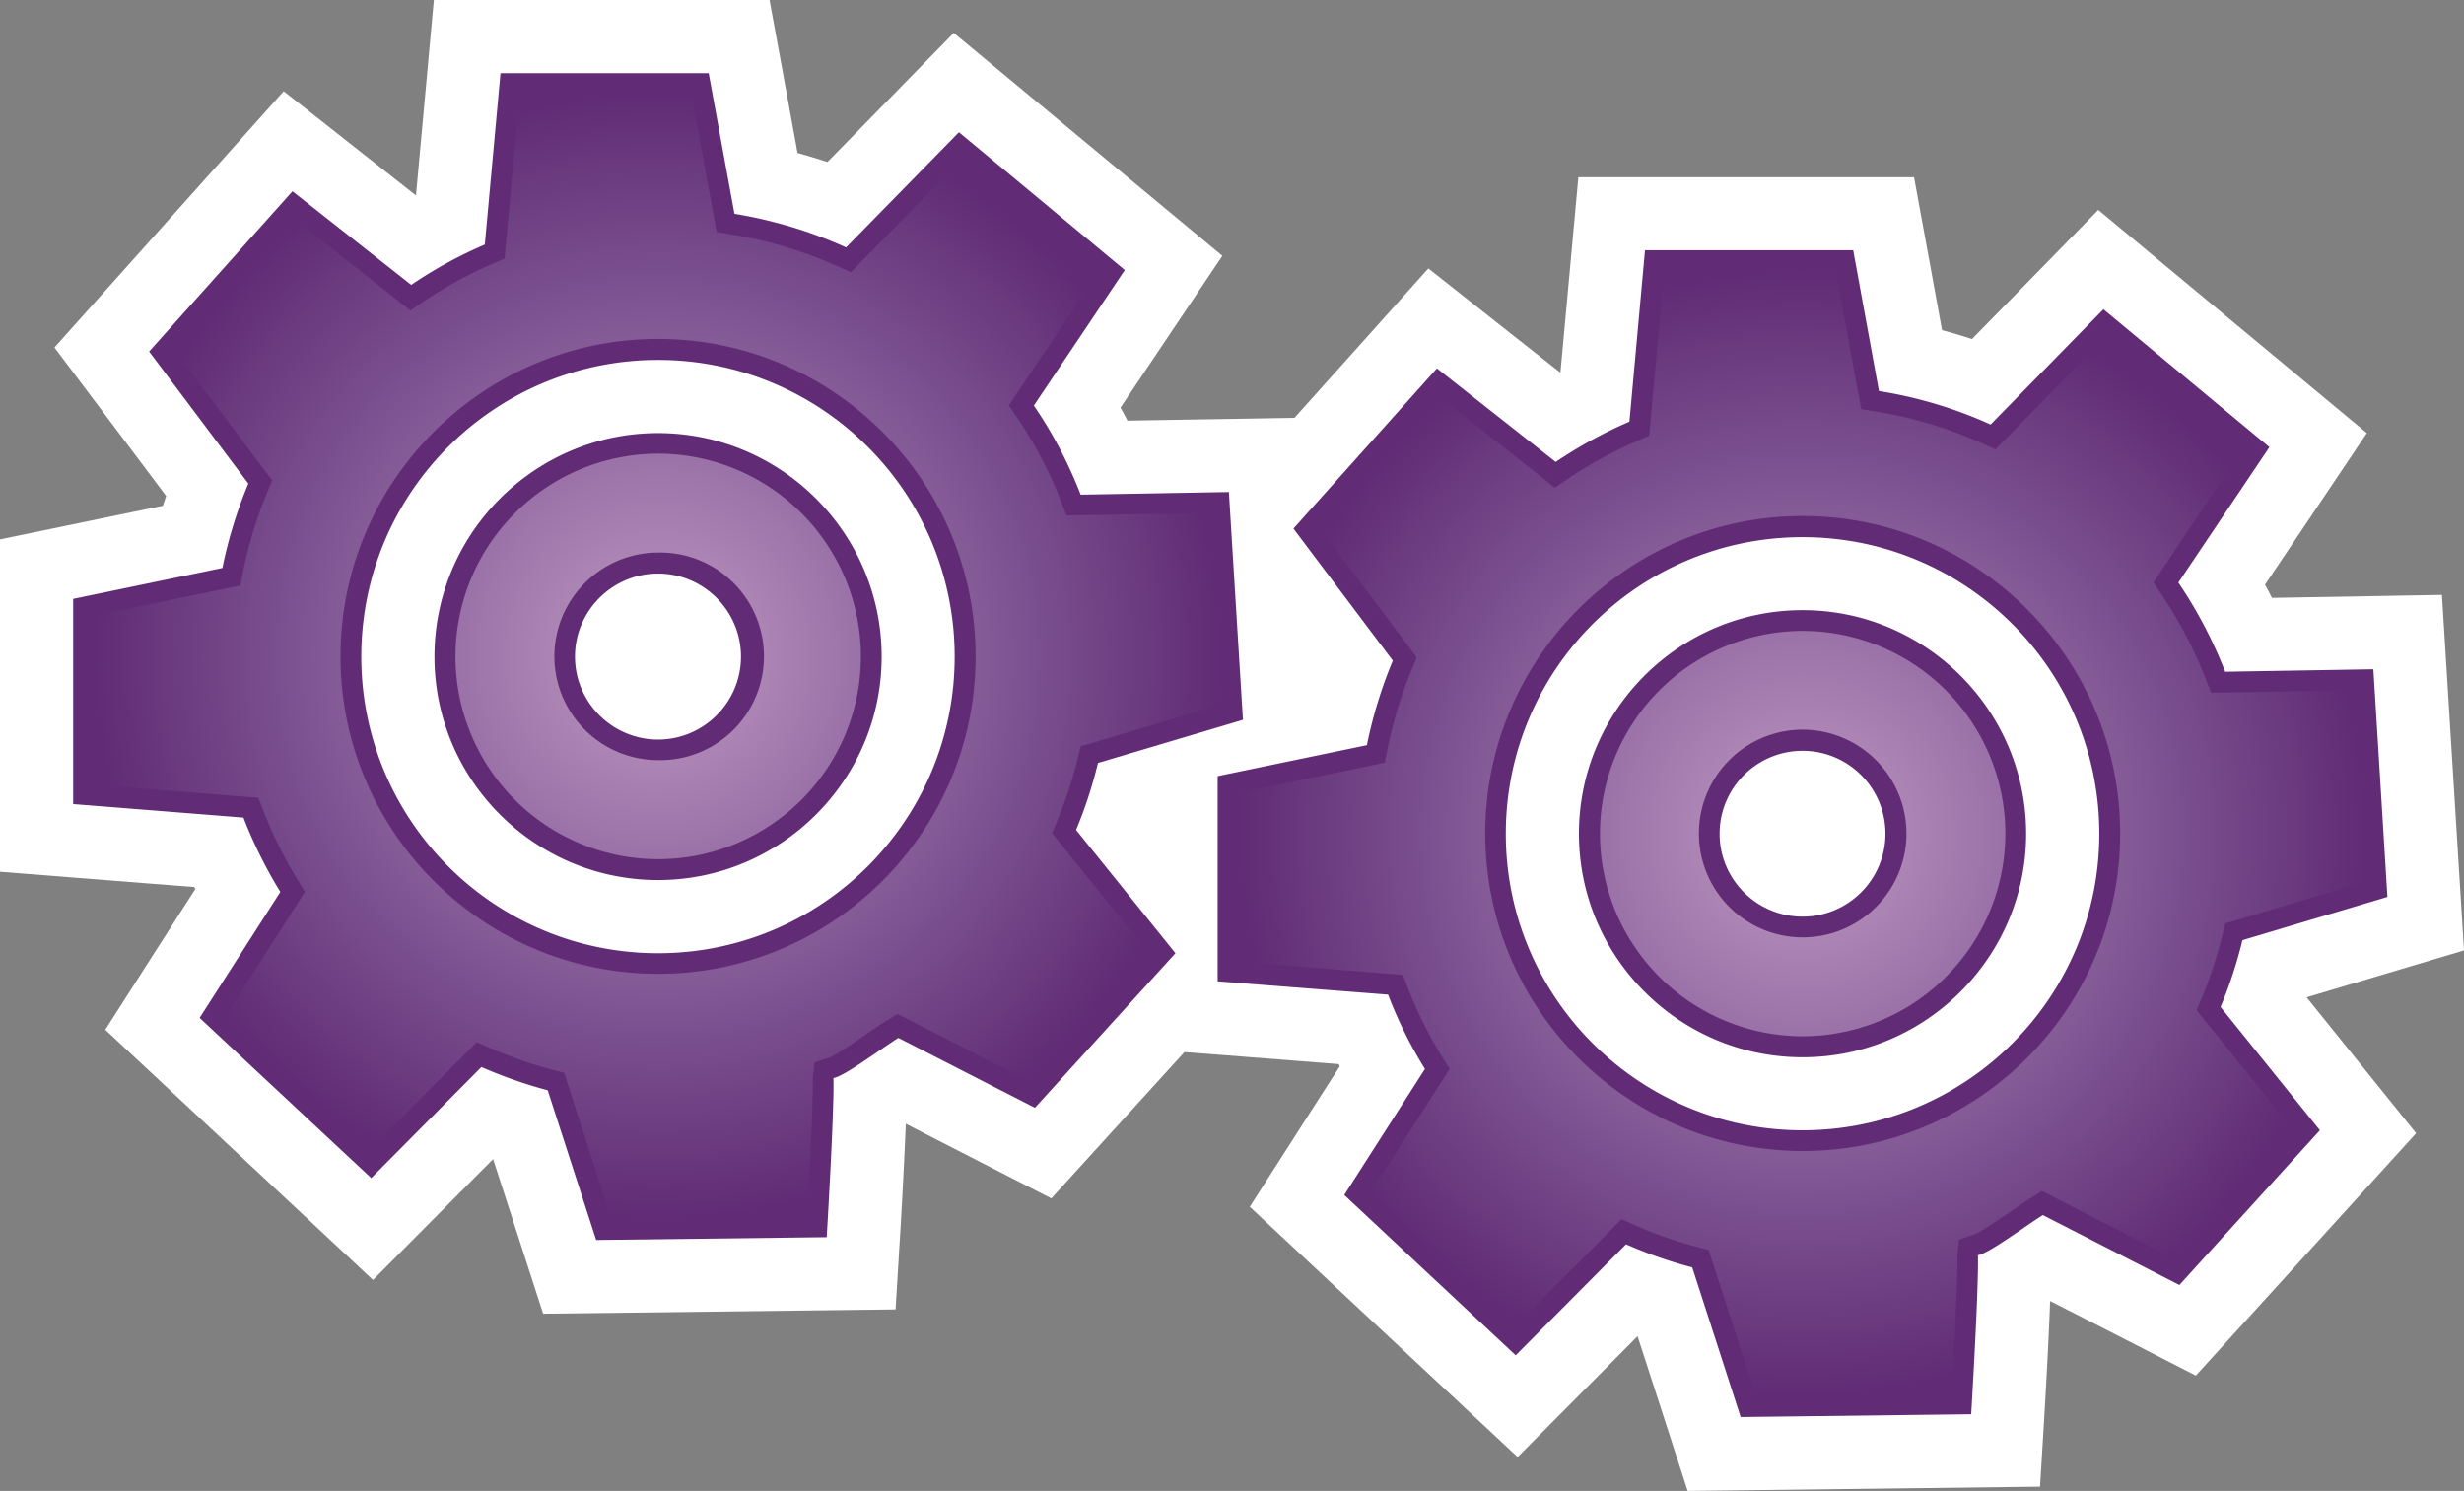 <svg xmlns="http://www.w3.org/2000/svg" width="600" height="363.102"><rect width="100%" height="100%" fill="#808080" stroke="none"/><radialGradient id="b" cx="0" cy="0" r="1" fx="0" fy="0" gradientTransform="matrix(14.854 0 0 -14.854 150.163 144.188)" gradientUnits="userSpaceOnUse" spreadMethod="pad"><stop offset="0" style="stop-color:#bf99c3"/><stop offset=".663" style="stop-color:#7b5190"/><stop offset="1" style="stop-color:#612c75"/></radialGradient><radialGradient id="a" cx="0" cy="0" r="1" fx="0" fy="0" gradientTransform="matrix(14.854 0 0 -14.854 119.97 148.86)" gradientUnits="userSpaceOnUse" spreadMethod="pad"><stop offset="0" style="stop-color:#bf99c3"/><stop offset=".663" style="stop-color:#7b5190"/><stop offset="1" style="stop-color:#612c75"/></radialGradient><path d="M172.57 0h-66.924s-3.277 35.917-4.357 47.603a36777 36777 0 0 1-32.206-25.385l-55.818 62.41s20.52 27.258 27.193 36.166c-.258.794-.544 1.588-.793 2.381C28.957 125.372 0 131.363 0 131.363v80.945s35.557 2.815 47.308 3.72c.074.175.147.323.249.498-5.77 8.982-21.924 34.256-21.924 34.256l65.197 60.941s21.342-21.489 29.244-29.427a25459 25459 0 0 1 12.184 37.643l85.819-1.043 1.006-16.514c.074-.905 1.015-16.726 1.486-28.699 9.73 5.013 35.437 18.176 35.437 18.176s22.283-24.49 32.418-35.631c3.213.221 25.819 2.021 37.57 2.926.073.175.184.36.258.535-5.77 8.945-21.923 34.219-21.923 34.219l65.225 60.941s21.314-21.452 29.206-29.427c3.498 10.744 12.194 37.68 12.194 37.68l85.809-1.043 1.015-16.551c.037-.868 1.007-16.726 1.44-28.662 9.776 4.976 35.484 18.167 35.484 18.167l53.649-59.022-26.677-33.102C572.058 239.788 600 231.462 600 231.462l-5.372-86.576s-30.72.536-41.391.72a89 89 0 0 0-1.699-3.212c6.453-9.59 24.804-36.923 24.804-36.923l-65.4-54.342s-22.68 23.225-30.757 31.45c-2.382-.794-4.8-1.514-7.293-2.17-1.837-10.163-6.812-37.246-6.812-37.246H384.34s-3.286 35.88-4.366 47.594c-8.584-6.738-32.16-25.385-32.16-25.385s-22.43 25.062-32.603 36.388c-1.292.037-30 .499-40.67.683-.536-1.08-1.118-2.123-1.69-3.175 6.452-9.628 24.803-36.96 24.803-36.96l-65.41-54.296s-22.68 23.216-30.756 31.44a179 179 0 0 0-7.283-2.206C192.369 27.12 187.394 0 187.394 0h-14.825z" style="fill:#fff"/><path d="M140.012 159.923c0 11.105 9.083 20.188 20.225 20.188s20.197-9.083 20.197-20.188c0-11.141-9.055-20.234-20.197-20.234s-20.225 9.093-20.225 20.234m20.225-54.452c30 0 54.452 24.415 54.452 54.452 0 30-24.452 54.406-54.452 54.406-30.037 0-54.443-24.406-54.443-54.406 0-30.037 24.406-54.452 54.443-54.452m0-17.816c-39.914 0-72.258 32.345-72.258 72.268 0 39.877 32.344 72.222 72.258 72.222 39.886 0 72.23-32.345 72.23-72.222 0-39.923-32.344-72.268-72.23-72.268m139.006 32.17 3.425 55.486-35.299 10.495c-1.375 5.631-3.138 11.068-5.335 16.302l24.194 30.037-34.219 37.643-33.249-17.022c-5.114 3.176-18.858 13.708-16.154 8.262 1.302-2.64-1.292 40.274-1.292 40.274l-56.142.683-11.797-36.453a113 113 0 0 1-16.153-5.658l-26.825 27.037-41.788-39.01 19.653-30.682c-3.499-5.705-6.536-11.76-8.982-18.102l-41.465-3.286v-49.976l36.342-7.532a110 110 0 0 1 6.314-20.557l-24.157-32.16 34.901-39.018 28.92 22.79a106.3 106.3 0 0 1 17.917-9.812l3.822-41.75h50.695l6.277 34.255a108.3 108.3 0 0 1 27.185 8.188l27.48-28.053 40.385 33.563-22.145 33c4.588 6.702 8.41 13.985 11.4 21.702z" style="fill:#612c75"/><path d="m116.332 163.699-.371-4.019-.027-.328-.301-.129a11.3 11.3 0 0 1-1.852-1.012l-.332-.227-.316.25-2.727 2.149-3.136-3.508 2.343-3.121.192-.25-.121-.289a11.4 11.4 0 0 1-.653-2.129l-.07-.359-.356-.071-3.5-.726v-4.457l3.989-.317.344-.027.124-.324c.247-.637.559-1.27.926-1.867l.18-.293-.188-.293-1.878-2.938 3.8-3.551 2.532 2.551.265.266.348-.153a12 12 0 0 1 1.668-.582l.293-.074.09-.289 1.152-3.562 5.164.062c.055.973.168 3.039.148 3.637l.047.426.387.128c.16.051.707.43 1 .633.207.145.402.274.539.356l.262.164.277-.141 3.227-1.652 3.109 3.422-2.328 2.886-.207.254.129.305c.226.547.414 1.109.551 1.68l.078.308.301.086 3.402 1.016-.309 5.051-3.386-.059-.383-.008-.141.36a11 11 0 0 1-1.176 2.242l-.207.304.207.309 2.125 3.16-3.609 2.996-2.617-2.675-.27-.278-.347.156a11.2 11.2 0 0 1-2.813.844l-.383.063-.07.383-.598 3.261zm-4.727-14.844c0 4.622 3.758 8.379 8.379 8.379 4.618 0 8.375-3.757 8.375-8.379 0-4.617-3.757-8.371-8.375-8.371-4.621 0-8.379 3.754-8.379 8.371m3.032 0a5.35 5.35 0 0 1 5.347-5.347 5.35 5.35 0 0 1 5.348 5.347 5.356 5.356 0 0 1-5.348 5.352 5.356 5.356 0 0 1-5.347-5.352m2.609 0a2.743 2.743 0 0 0 2.738 2.743 2.739 2.739 0 1 0 0-5.477 2.74 2.74 0 0 0-2.738 2.734" style="fill:url(#a)" transform="matrix(9.231 0 0 -9.231 -947.308 1533.97)"/><path d="M418.736 203.04c0 11.142 9.055 20.197 20.197 20.197s20.187-9.055 20.187-20.197-9.046-20.188-20.187-20.188-20.197 9.047-20.197 20.188m20.197-54.443c30 0 54.443 24.406 54.443 54.443 0 30-24.443 54.452-54.443 54.452-30.037 0-54.453-24.452-54.453-54.452 0-30.037 24.416-54.443 54.453-54.443m0-17.778c-39.914 0-72.259 32.344-72.259 72.221 0 39.886 32.345 72.23 72.259 72.23 39.877 0 72.258-32.344 72.258-72.23 0-39.877-32.381-72.221-72.258-72.221m138.997 32.169 3.424 55.45-35.298 10.531c-1.366 5.585-3.139 11.031-5.336 16.265l24.194 30.037-34.218 37.68-33.24-17.022c-5.123 3.139-18.859 13.699-16.154 8.225 1.292-2.64-1.302 40.274-1.302 40.274l-56.141.683-11.788-36.452c-5.557-1.44-10.93-3.351-16.117-5.631l-26.87 27.046-41.751-39.046 19.652-30.692a105.6 105.6 0 0 1-8.982-18.102l-41.501-3.24v-49.975l36.35-7.542a109.7 109.7 0 0 1 6.305-20.585l-24.194-32.16 34.939-39.018 28.92 22.79c5.621-3.784 11.649-7.107 17.954-9.812l3.793-41.75h50.696l6.268 34.292a106.3 106.3 0 0 1 27.193 8.15l27.471-28.06 40.422 33.571-22.173 32.991c4.579 6.748 8.4 14.031 11.391 21.711z" style="fill:#612c75"/><path d="m146.523 159.027-.367-4.023-.031-.324-.301-.133a11 11 0 0 1-1.855-1.012l-.332-.226-.313.25-2.726 2.152-3.137-3.508 2.348-3.121.187-.254-.121-.289a11.2 11.2 0 0 1-.652-2.129l-.071-.355-.355-.075-3.5-.722v-4.457l3.988-.317.344-.027.125-.324a11 11 0 0 1 .926-1.867l.183-.293-.187-.293-1.883-2.942 3.805-3.547 2.531 2.551.266.27.347-.157a11 11 0 0 1 1.664-.582l.293-.078.09-.285 1.152-3.562 5.164.062c.059.973.168 3.039.149 3.637l.047.422.387.133c.156.05.703.425.996.625.211.144.406.277.543.363l.265.164.278-.145 3.222-1.648 3.11 3.422-2.329 2.887-.207.253.129.305c.227.543.414 1.11.551 1.676l.074.308.305.09 3.402 1.016-.308 5.047-3.387-.059-.383-.004-.14.356a11.3 11.3 0 0 1-1.176 2.246l-.203.305.203.308 2.121 3.16-3.606 2.993-2.617-2.676-.269-.274-.352.157c-.894.406-1.84.687-2.808.843l-.383.063-.071.383-.597 3.261zm-4.722-14.843c0 4.617 3.758 8.378 8.375 8.378s8.375-3.761 8.375-8.378c0-4.618-3.758-8.375-8.375-8.375s-8.375 3.757-8.375 8.375m3.027 0a5.353 5.353 0 0 1 5.348-5.348 5.355 5.355 0 0 1 5.347 5.348 5.355 5.355 0 0 1-5.347 5.347 5.353 5.353 0 0 1-5.348-5.347m2.61 0a2.74 2.74 0 0 0 2.738 2.742 2.745 2.745 0 0 0 2.738-2.742 2.74 2.74 0 0 0-2.738-2.739 2.74 2.74 0 0 0-2.738 2.739" style="fill:url(#b)" transform="matrix(9.231 0 0 -9.231 -947.308 1533.97)"/></svg>